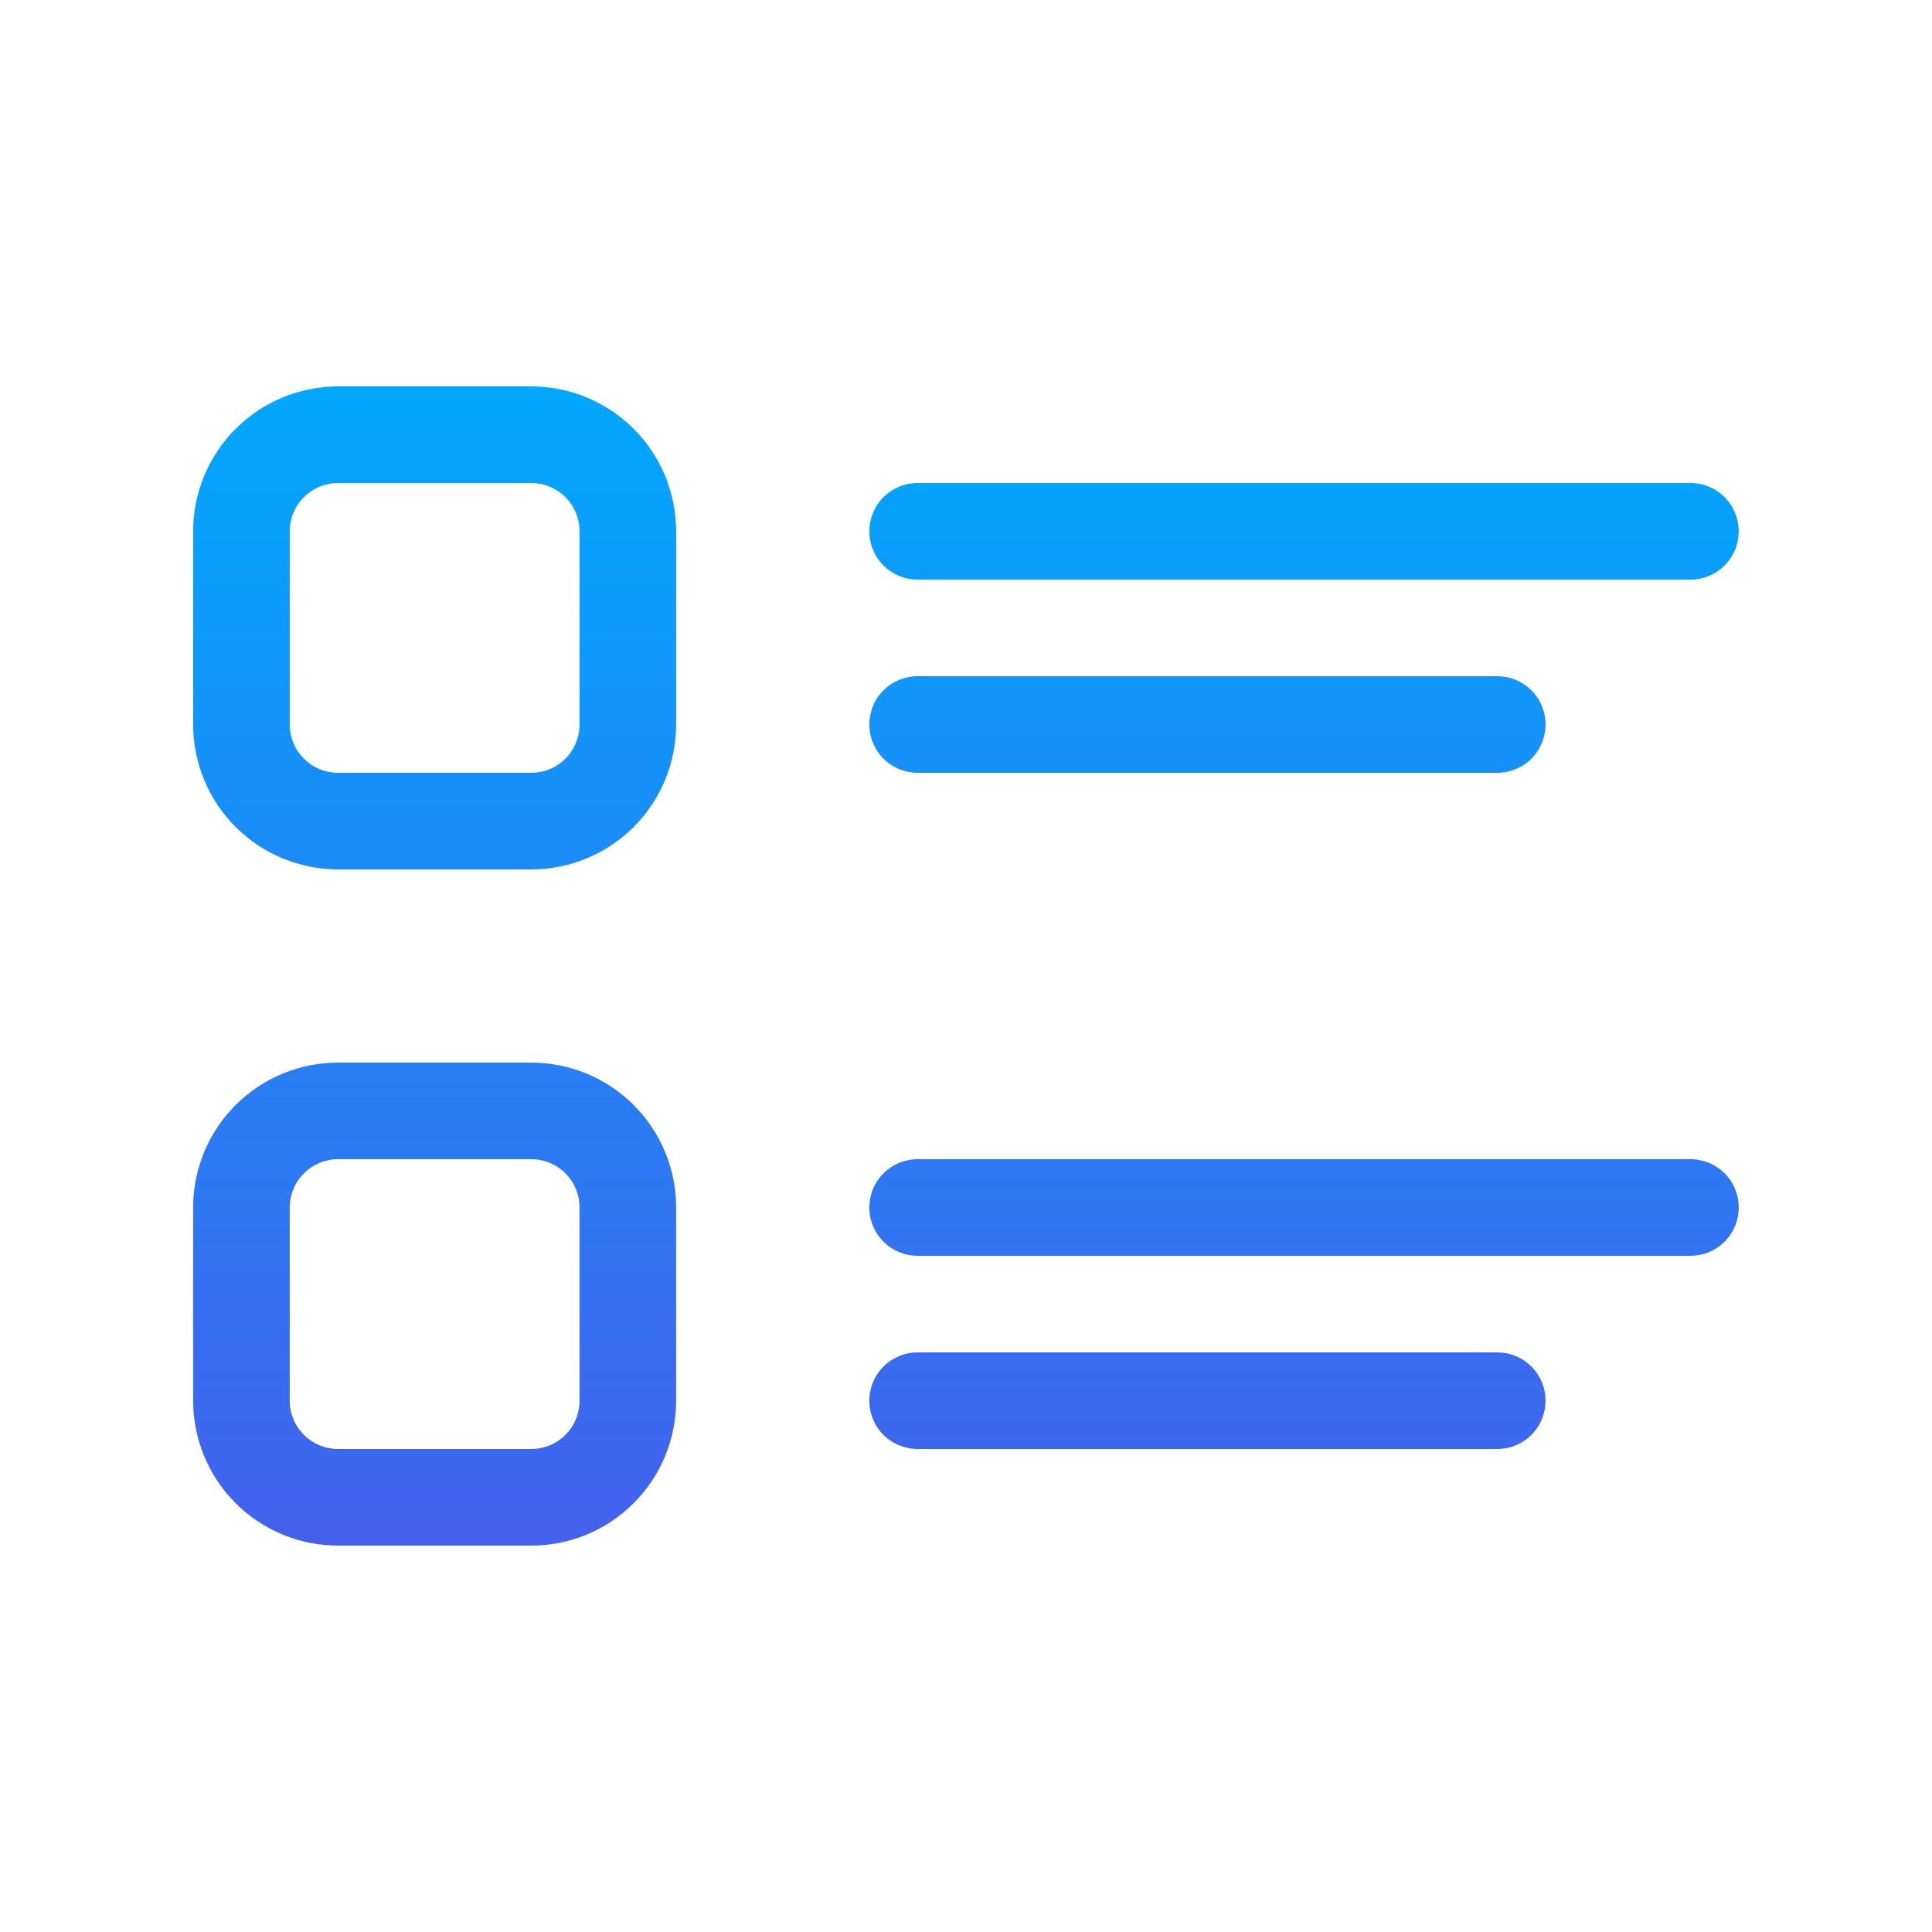 <svg width="32" height="32" viewBox="0 0 32 32" fill="none" xmlns="http://www.w3.org/2000/svg">
<path d="M5.599 6.4C4.963 6.4 4.352 6.653 3.902 7.103C3.452 7.553 3.199 8.164 3.199 8.8V12C3.199 12.636 3.452 13.247 3.902 13.697C4.352 14.147 4.963 14.4 5.599 14.4H8.799C9.436 14.4 10.046 14.147 10.496 13.697C10.946 13.247 11.199 12.636 11.199 12V8.8C11.199 8.164 10.946 7.553 10.496 7.103C10.046 6.653 9.436 6.4 8.799 6.4H5.599ZM4.799 8.8C4.799 8.588 4.883 8.384 5.034 8.234C5.184 8.084 5.387 8 5.599 8H8.799C9.011 8 9.215 8.084 9.365 8.234C9.515 8.384 9.599 8.588 9.599 8.8V12C9.599 12.212 9.515 12.416 9.365 12.566C9.215 12.716 9.011 12.8 8.799 12.8H5.599C5.387 12.8 5.184 12.716 5.034 12.566C4.883 12.416 4.799 12.212 4.799 12V8.8ZM15.199 8C14.987 8 14.784 8.084 14.633 8.234C14.483 8.384 14.399 8.588 14.399 8.8C14.399 9.012 14.483 9.216 14.633 9.366C14.784 9.516 14.987 9.6 15.199 9.6H27.999C28.211 9.6 28.415 9.516 28.565 9.366C28.715 9.216 28.799 9.012 28.799 8.8C28.799 8.588 28.715 8.384 28.565 8.234C28.415 8.084 28.211 8 27.999 8H15.199ZM15.199 11.2C14.987 11.2 14.784 11.284 14.633 11.434C14.483 11.584 14.399 11.788 14.399 12C14.399 12.212 14.483 12.416 14.633 12.566C14.784 12.716 14.987 12.8 15.199 12.8H24.799C25.011 12.8 25.215 12.716 25.365 12.566C25.515 12.416 25.599 12.212 25.599 12C25.599 11.788 25.515 11.584 25.365 11.434C25.215 11.284 25.011 11.2 24.799 11.2H15.199ZM5.599 17.6C4.963 17.6 4.352 17.853 3.902 18.303C3.452 18.753 3.199 19.363 3.199 20V23.2C3.199 23.837 3.452 24.447 3.902 24.897C4.352 25.347 4.963 25.6 5.599 25.6H8.799C9.436 25.6 10.046 25.347 10.496 24.897C10.946 24.447 11.199 23.837 11.199 23.2V20C11.199 19.363 10.946 18.753 10.496 18.303C10.046 17.853 9.436 17.6 8.799 17.6H5.599ZM4.799 20C4.799 19.788 4.883 19.584 5.034 19.434C5.184 19.284 5.387 19.2 5.599 19.2H8.799C9.011 19.2 9.215 19.284 9.365 19.434C9.515 19.584 9.599 19.788 9.599 20V23.2C9.599 23.412 9.515 23.616 9.365 23.766C9.215 23.916 9.011 24 8.799 24H5.599C5.387 24 5.184 23.916 5.034 23.766C4.883 23.616 4.799 23.412 4.799 23.2V20ZM15.199 19.2C14.987 19.2 14.784 19.284 14.633 19.434C14.483 19.584 14.399 19.788 14.399 20C14.399 20.212 14.483 20.416 14.633 20.566C14.784 20.716 14.987 20.8 15.199 20.8H27.999C28.211 20.8 28.415 20.716 28.565 20.566C28.715 20.416 28.799 20.212 28.799 20C28.799 19.788 28.715 19.584 28.565 19.434C28.415 19.284 28.211 19.2 27.999 19.2H15.199ZM15.199 22.4C14.987 22.4 14.784 22.484 14.633 22.634C14.483 22.784 14.399 22.988 14.399 23.2C14.399 23.412 14.483 23.616 14.633 23.766C14.784 23.916 14.987 24 15.199 24H24.799C25.011 24 25.215 23.916 25.365 23.766C25.515 23.616 25.599 23.412 25.599 23.2C25.599 22.988 25.515 22.784 25.365 22.634C25.215 22.484 25.011 22.4 24.799 22.4H15.199Z" fill="url(#paint0_linear_1020_2275)"/>
<defs>
<linearGradient id="paint0_linear_1020_2275" x1="15.999" y1="6.4" x2="15.999" y2="25.6" gradientUnits="userSpaceOnUse">
<stop stop-color="#00A8FF"/>
<stop offset="1" stop-color="#4361EE"/>
</linearGradient>
</defs>
</svg>
